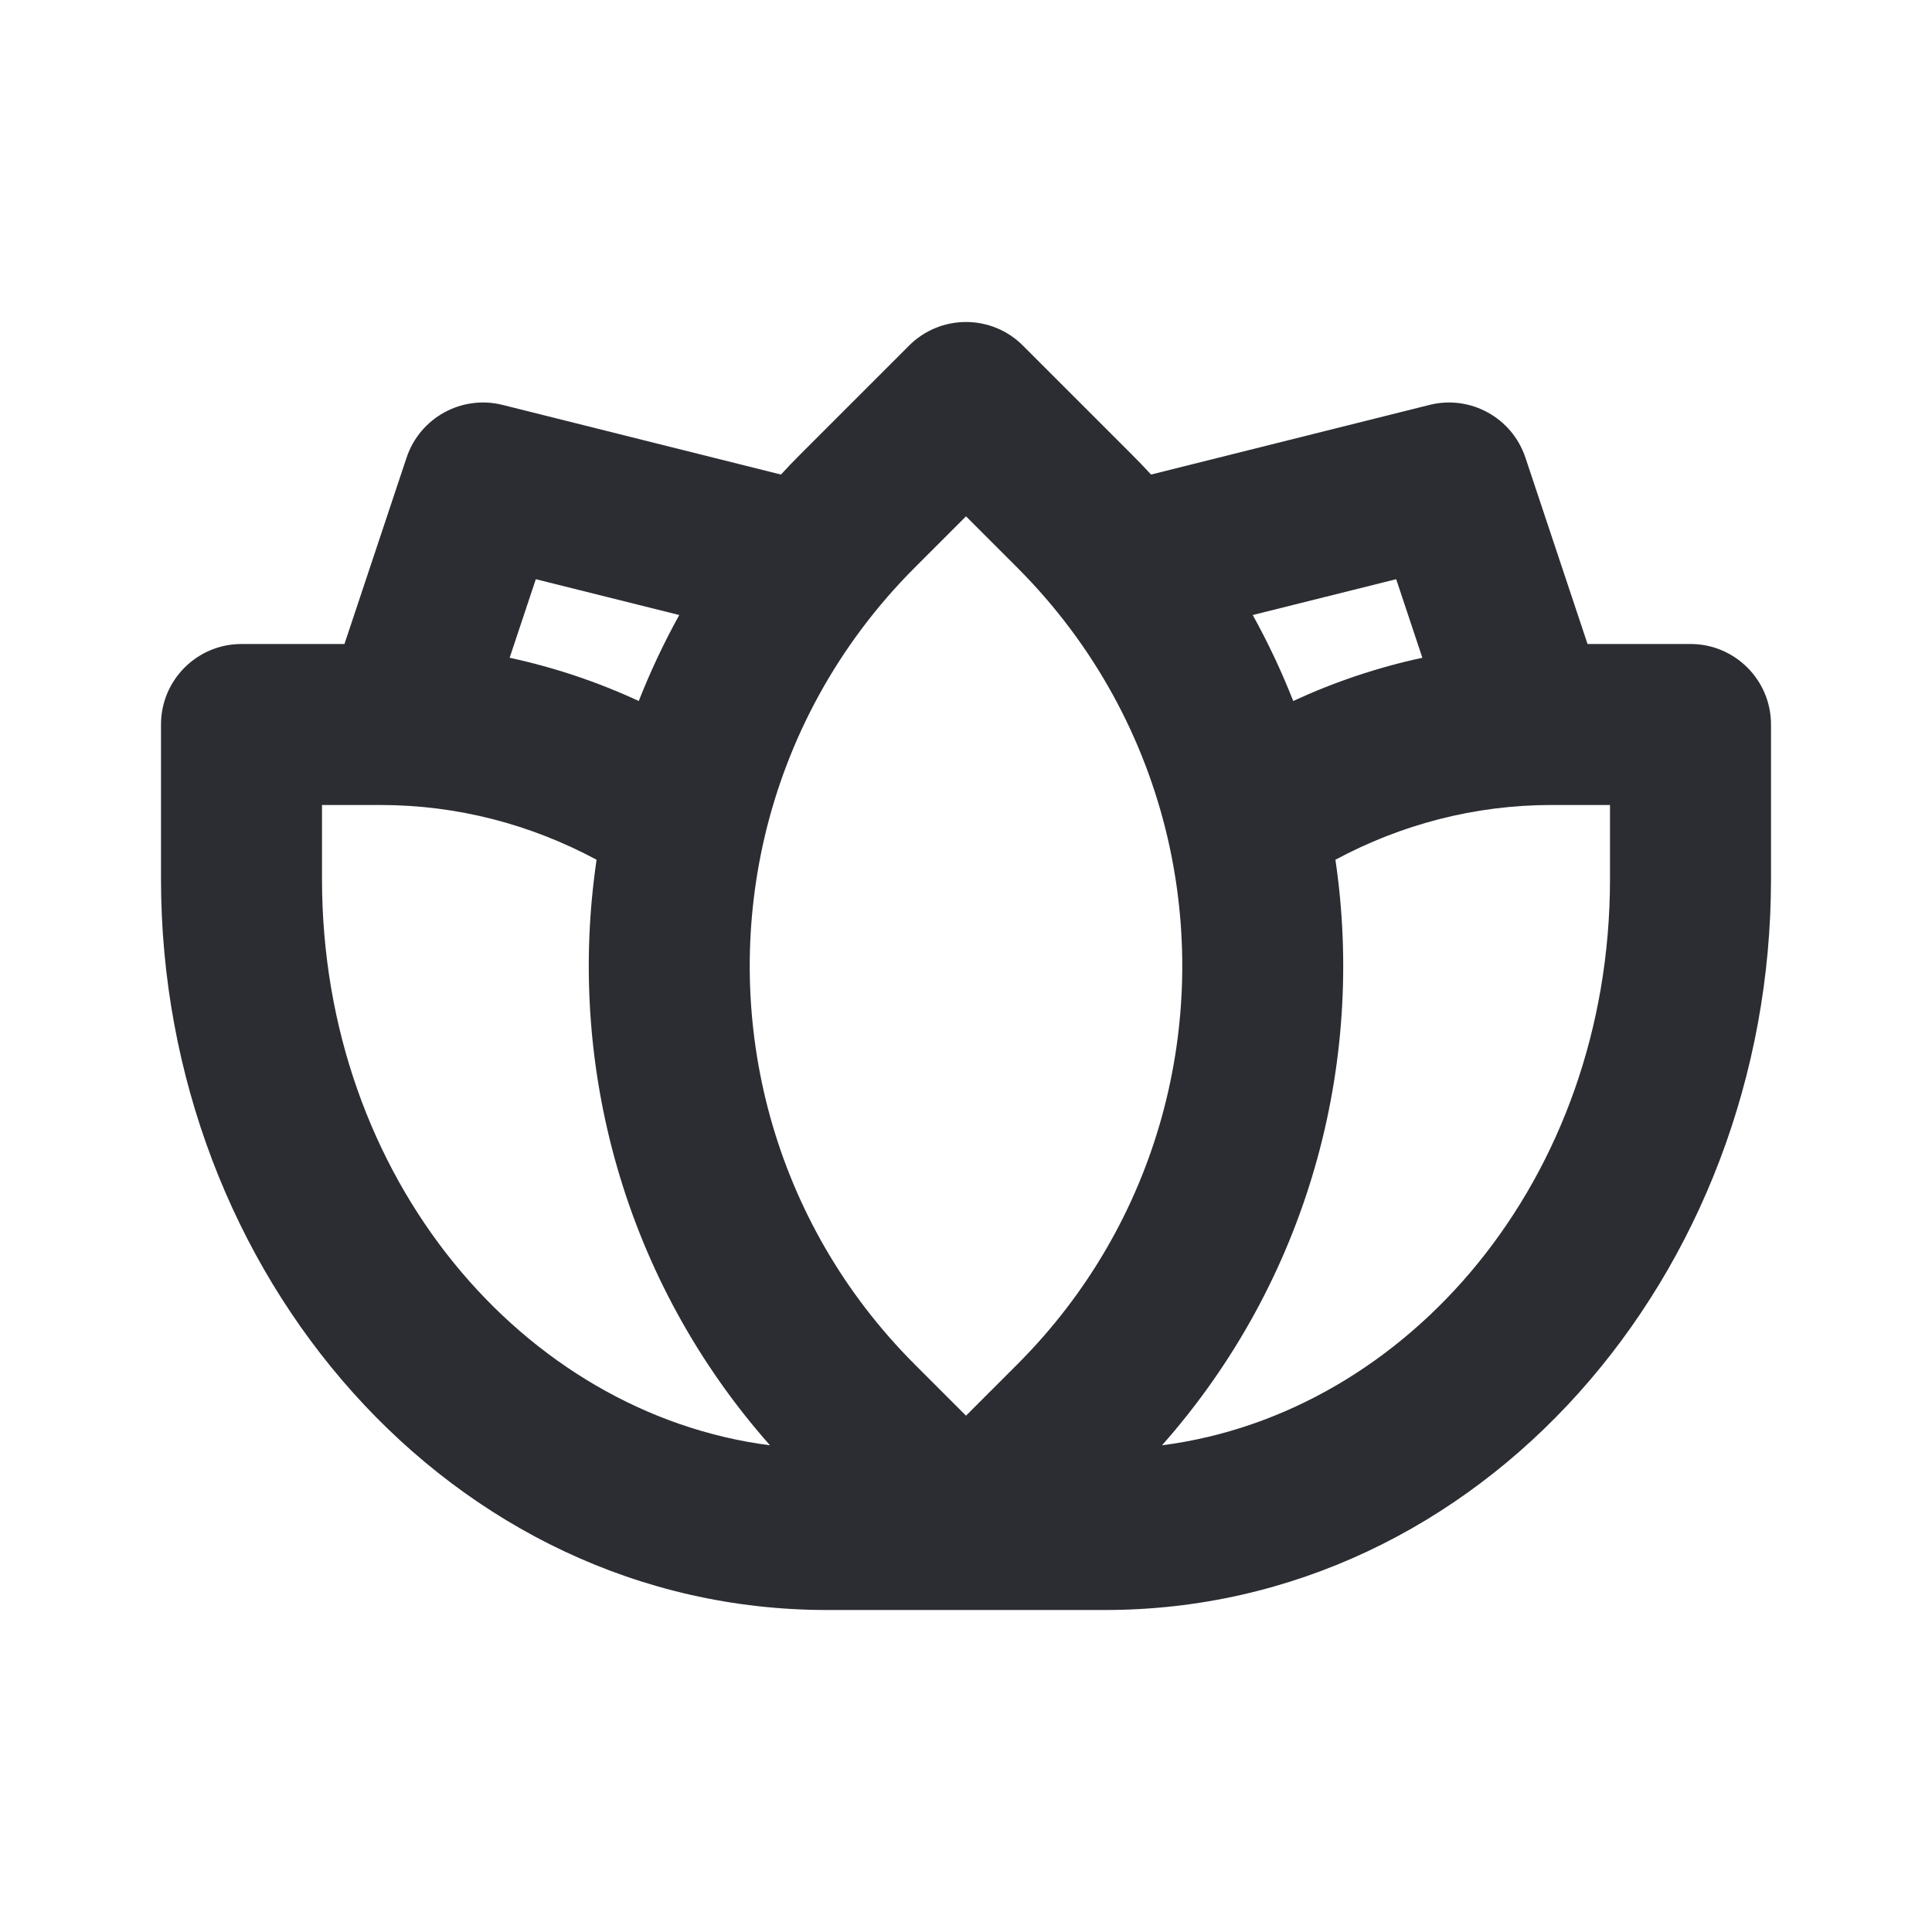 <svg width="24" height="24" viewBox="0 0 24 24" fill="none" xmlns="http://www.w3.org/2000/svg">
<path fill-rule="evenodd" clip-rule="evenodd" d="M12 4C12.265 4 12.52 4.105 12.707 4.293L14.05 5.636C14.135 5.721 14.218 5.807 14.299 5.895L17.758 5.03C18.264 4.903 18.783 5.188 18.949 5.684L19.721 8H21C21.552 8 22 8.448 22 9V10.919C22 15.832 18.392 20 13.727 20H12.93C12 20 11.364 20 10.899 20H10.273C5.607 20 2 15.832 2 10.919V9C2 8.448 2.448 8 3 8H4.279L5.051 5.684C5.217 5.188 5.736 4.903 6.243 5.03L9.701 5.895C9.782 5.807 9.865 5.721 9.95 5.636L11.293 4.293C11.48 4.105 11.735 4 12 4ZM16.065 8.708C15.922 8.344 15.754 7.987 15.562 7.64L17.344 7.195L17.669 8.171C17.112 8.291 16.575 8.472 16.065 8.708ZM7.935 8.708C7.425 8.472 6.888 8.291 6.331 8.171L6.656 7.195L8.438 7.64C8.246 7.987 8.078 8.344 7.935 8.708ZM7.411 10.68C6.594 10.242 5.684 10 4.727 10H4V10.919C4 14.647 6.508 17.56 9.565 17.954C7.752 15.904 7.035 13.225 7.411 10.68ZM14.435 17.954C16.248 15.904 16.965 13.225 16.589 10.68C17.406 10.242 18.316 10 19.273 10H20V10.919C20 14.647 17.492 17.56 14.435 17.954ZM12 17.586L11.364 16.95C9.591 15.177 8.967 12.69 9.495 10.411C9.781 9.18 10.403 8.012 11.364 7.05L12 6.414L12.636 7.05C13.597 8.012 14.219 9.18 14.505 10.411C15.033 12.69 14.409 15.177 12.636 16.95L12 17.586Z" fill="#2B2D33"/>
</svg>
